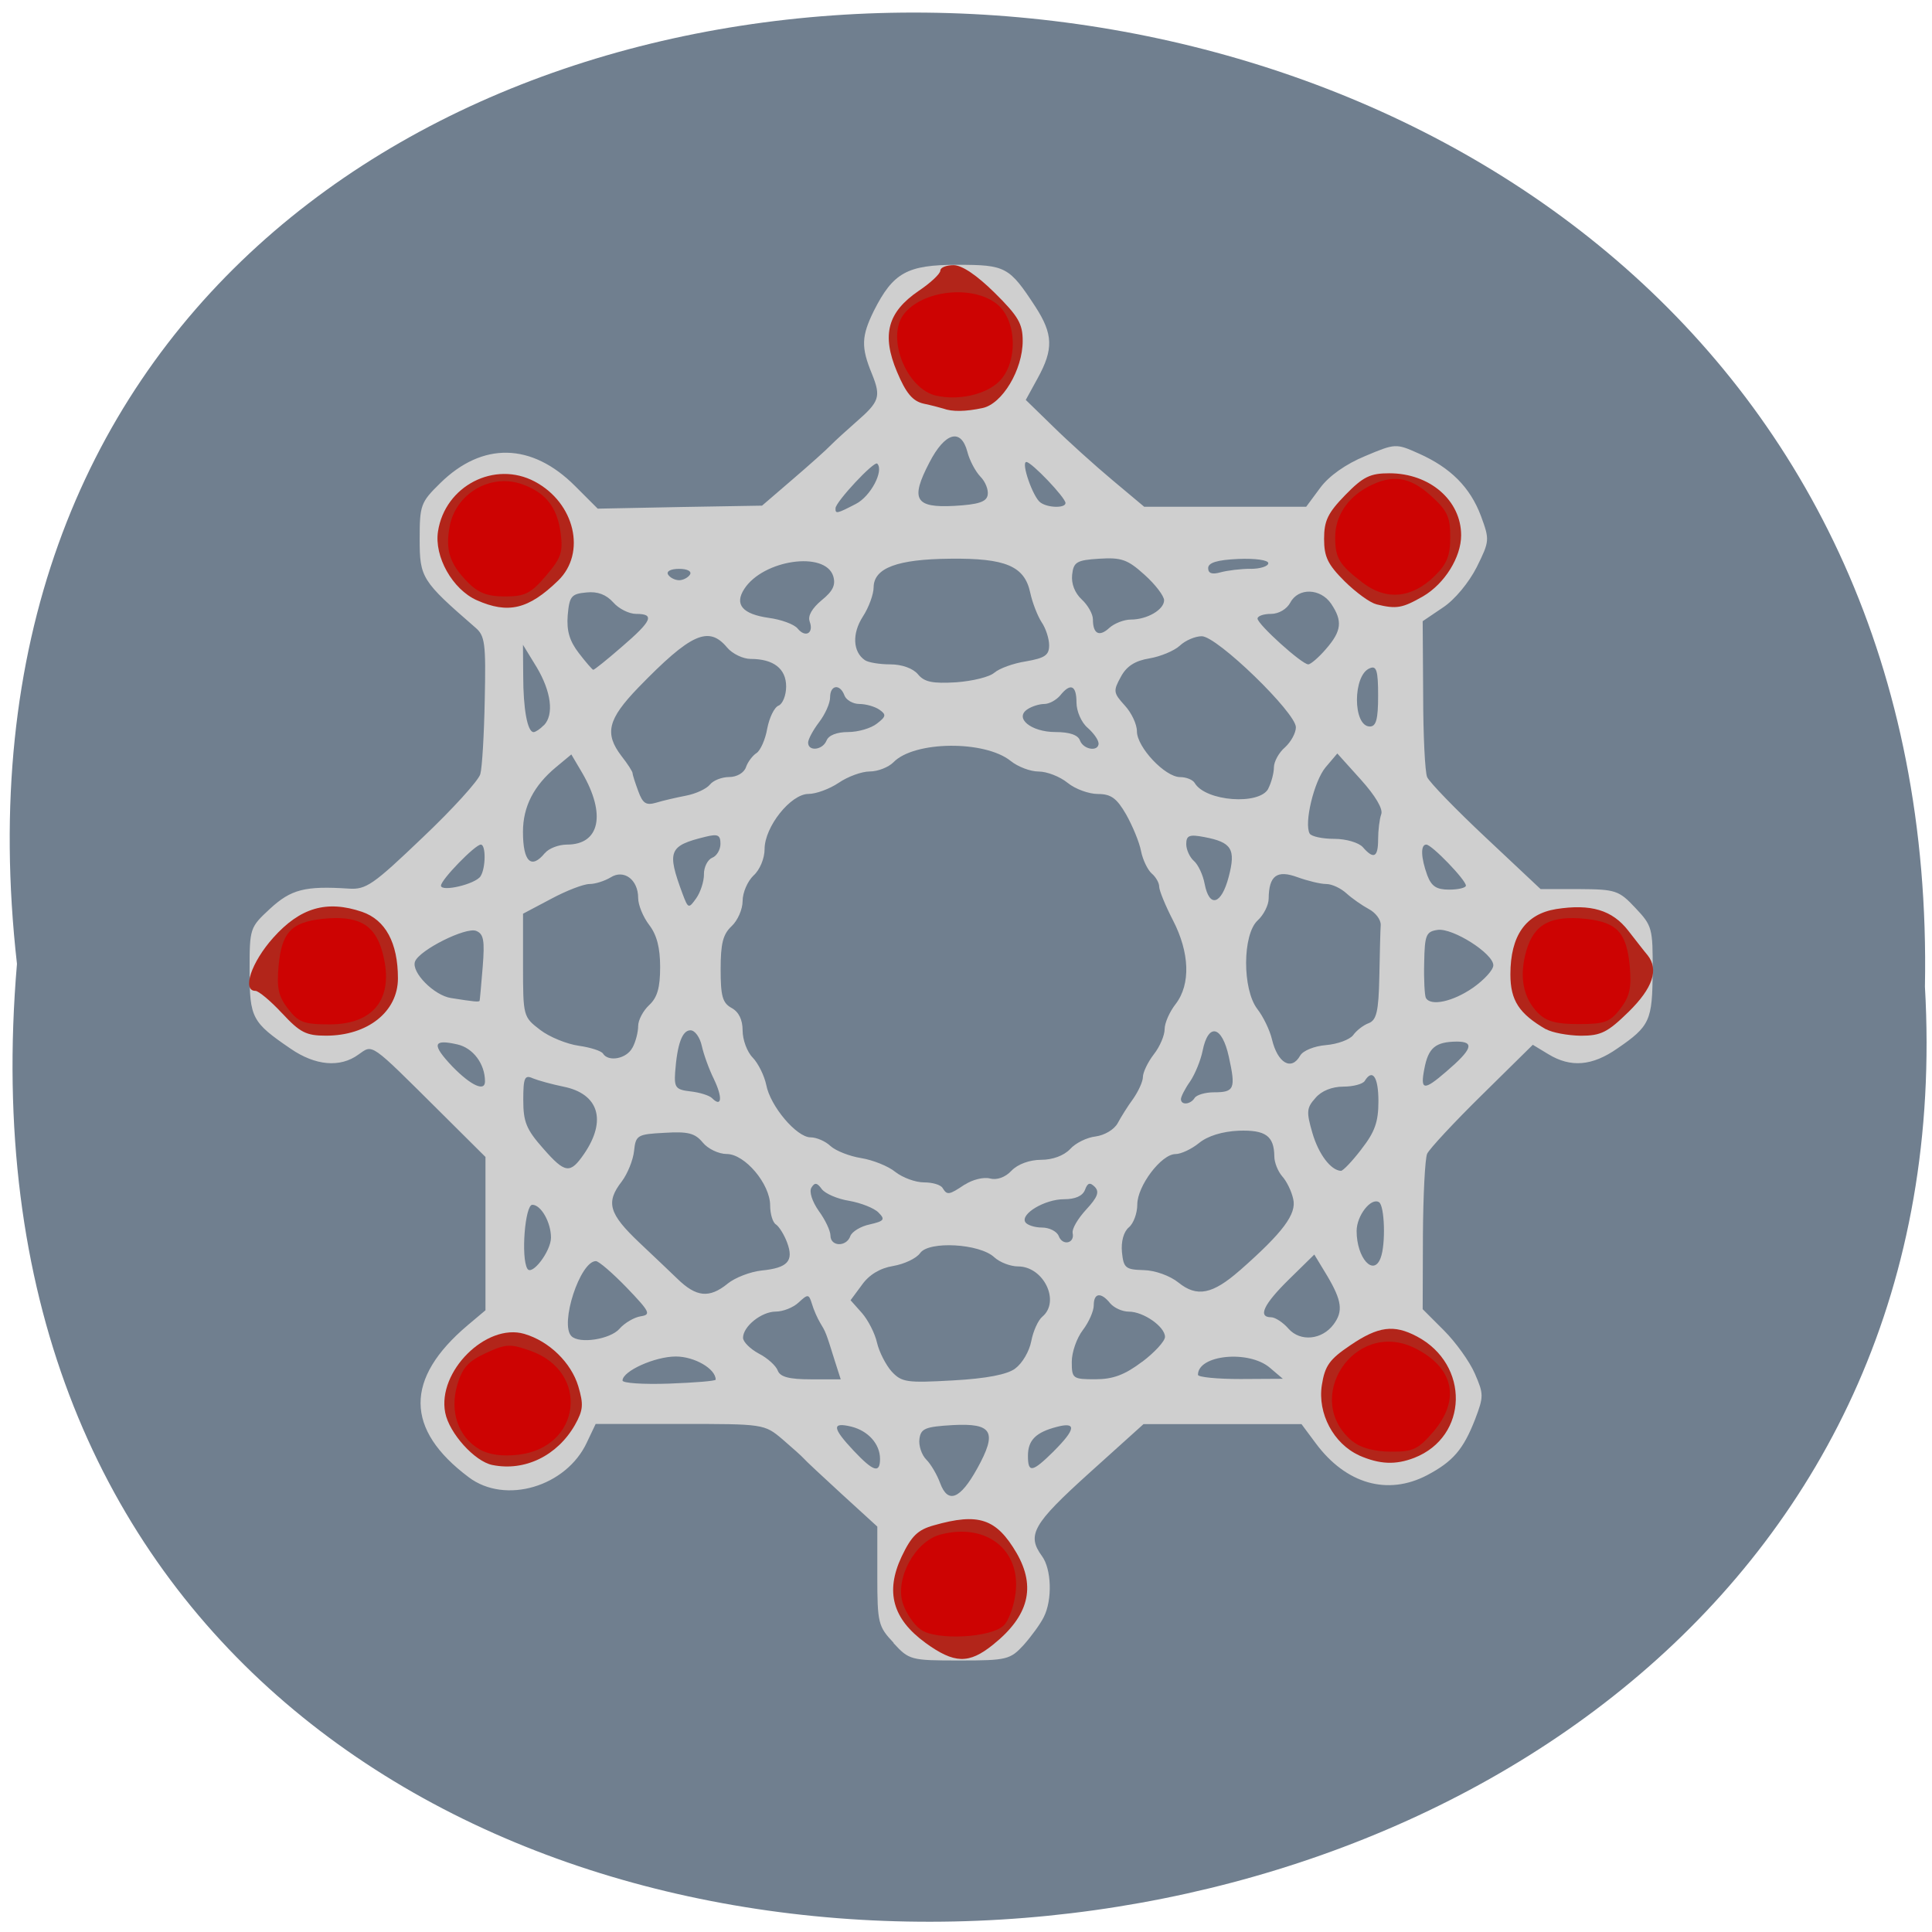 <svg xmlns="http://www.w3.org/2000/svg" viewBox="0 0 32 32"><path d="m 0.281 15.965 c -2.402 -21.22 32.01 -20.922 31.602 0.379 c 1.133 19.813 -33.477 21.598 -31.602 -0.379" fill="#707f8f"/><path d="m 14.801 27.21 c -0.254 -0.27 -0.27 -0.324 -0.27 -1.105 v -0.82 l -0.59 -0.539 c -0.324 -0.297 -0.609 -0.563 -0.633 -0.594 c -0.027 -0.031 -0.184 -0.172 -0.348 -0.313 c -0.301 -0.254 -0.313 -0.254 -1.699 -0.254 h -1.395 l -0.145 0.305 c -0.34 0.734 -1.352 1.035 -1.957 0.578 c -1.059 -0.793 -1.063 -1.633 -0.02 -2.516 l 0.297 -0.25 v -2.539 l -0.754 -0.75 c -1.176 -1.168 -1.105 -1.117 -1.352 -0.945 c -0.301 0.219 -0.711 0.184 -1.121 -0.098 c -0.641 -0.438 -0.68 -0.508 -0.68 -1.293 c 0 -0.707 0.004 -0.715 0.34 -1.027 c 0.348 -0.32 0.578 -0.379 1.301 -0.332 c 0.289 0.02 0.406 -0.063 1.223 -0.844 c 0.5 -0.473 0.93 -0.949 0.957 -1.051 c 0.031 -0.105 0.063 -0.66 0.074 -1.234 c 0.02 -0.938 0.004 -1.059 -0.156 -1.195 c -0.887 -0.77 -0.922 -0.824 -0.922 -1.461 c 0 -0.566 0.016 -0.613 0.34 -0.93 c 0.699 -0.688 1.516 -0.672 2.234 0.047 l 0.375 0.375 l 1.363 -0.027 l 1.359 -0.023 l 0.5 -0.43 c 0.273 -0.234 0.563 -0.492 0.641 -0.574 c 0.078 -0.078 0.266 -0.25 0.414 -0.379 c 0.391 -0.34 0.418 -0.418 0.266 -0.797 c -0.184 -0.445 -0.176 -0.625 0.031 -1.047 c 0.32 -0.633 0.551 -0.762 1.379 -0.762 c 0.805 0 0.863 0.031 1.297 0.695 c 0.293 0.453 0.301 0.703 0.039 1.18 l -0.199 0.363 l 0.453 0.441 c 0.246 0.242 0.688 0.641 0.977 0.883 l 0.531 0.445 h 2.684 l 0.234 -0.316 c 0.145 -0.195 0.422 -0.391 0.742 -0.523 c 0.5 -0.211 0.512 -0.211 0.887 -0.043 c 0.527 0.234 0.852 0.559 1.031 1.035 c 0.145 0.395 0.145 0.414 -0.07 0.848 c -0.129 0.254 -0.363 0.539 -0.559 0.668 l -0.336 0.227 l 0.008 1.219 c 0 0.672 0.031 1.285 0.066 1.363 c 0.035 0.082 0.469 0.531 0.969 1 l 0.91 0.855 h 0.637 c 0.605 0.004 0.66 0.02 0.934 0.313 c 0.277 0.293 0.289 0.336 0.285 1.047 c -0.004 0.816 -0.043 0.91 -0.586 1.281 c -0.414 0.289 -0.77 0.32 -1.141 0.094 l -0.258 -0.156 l -0.844 0.832 c -0.465 0.457 -0.871 0.895 -0.906 0.973 c -0.035 0.078 -0.066 0.688 -0.07 1.355 l -0.004 1.219 l 0.352 0.352 c 0.195 0.195 0.426 0.516 0.512 0.715 c 0.148 0.34 0.148 0.379 0.004 0.758 c -0.195 0.5 -0.367 0.699 -0.797 0.926 c -0.652 0.34 -1.34 0.145 -1.84 -0.527 l -0.238 -0.32 h -2.617 l -0.902 0.813 c -0.93 0.84 -1.035 1.023 -0.781 1.371 c 0.16 0.215 0.176 0.727 0.031 1.012 c -0.055 0.113 -0.207 0.32 -0.332 0.461 c -0.223 0.242 -0.277 0.258 -1.063 0.258 c -0.809 0 -0.836 -0.008 -1.094 -0.289 m 1.387 -2.891 c 0.336 -0.609 0.254 -0.754 -0.406 -0.719 c -0.453 0.027 -0.527 0.055 -0.551 0.227 c -0.016 0.109 0.035 0.266 0.113 0.344 c 0.078 0.078 0.18 0.254 0.23 0.391 c 0.129 0.348 0.332 0.266 0.613 -0.242 m -1.609 -0.16 c 0 -0.246 -0.195 -0.465 -0.477 -0.535 c -0.324 -0.078 -0.316 0.02 0.039 0.398 c 0.328 0.348 0.438 0.383 0.438 0.137 m 2.879 -0.129 c 0.363 -0.363 0.379 -0.488 0.051 -0.402 c -0.348 0.09 -0.48 0.219 -0.48 0.48 c 0 0.289 0.07 0.277 0.43 -0.078 m -5.602 -1.184 c 0 -0.18 -0.352 -0.383 -0.66 -0.383 c -0.348 0 -0.883 0.242 -0.883 0.398 c 0 0.043 0.344 0.066 0.77 0.051 c 0.426 -0.016 0.773 -0.043 0.773 -0.066 m 4.965 -0.188 c 0.113 -0.082 0.23 -0.281 0.262 -0.449 c 0.031 -0.164 0.113 -0.348 0.184 -0.406 c 0.301 -0.254 0.02 -0.832 -0.402 -0.832 c -0.125 0 -0.301 -0.066 -0.395 -0.152 c -0.242 -0.227 -1.082 -0.273 -1.227 -0.07 c -0.063 0.09 -0.266 0.184 -0.449 0.215 c -0.215 0.035 -0.398 0.145 -0.516 0.313 l -0.188 0.254 l 0.188 0.211 c 0.102 0.117 0.215 0.336 0.25 0.492 c 0.035 0.152 0.145 0.367 0.242 0.477 c 0.168 0.18 0.25 0.191 1.016 0.148 c 0.559 -0.031 0.902 -0.098 1.035 -0.199 m -2.992 -0.125 c -0.148 -0.477 -0.152 -0.48 -0.242 -0.629 c -0.047 -0.078 -0.109 -0.219 -0.137 -0.316 c -0.051 -0.164 -0.066 -0.164 -0.219 -0.023 c -0.09 0.086 -0.262 0.152 -0.379 0.152 c -0.238 0 -0.543 0.246 -0.543 0.434 c 0 0.066 0.117 0.184 0.262 0.262 c 0.145 0.074 0.285 0.203 0.313 0.281 c 0.039 0.105 0.188 0.145 0.551 0.145 h 0.492 m 4.992 -0.289 c 0.207 -0.156 0.379 -0.344 0.379 -0.414 c 0 -0.168 -0.355 -0.418 -0.598 -0.418 c -0.109 0 -0.246 -0.063 -0.309 -0.137 c -0.152 -0.191 -0.273 -0.176 -0.273 0.031 c 0 0.098 -0.082 0.281 -0.18 0.41 c -0.102 0.133 -0.184 0.367 -0.184 0.527 c 0 0.277 0.016 0.289 0.391 0.289 c 0.293 0 0.488 -0.074 0.773 -0.289 m 2.117 0.098 c -0.348 -0.297 -1.191 -0.215 -1.191 0.117 c 0 0.039 0.316 0.07 0.703 0.07 l 0.703 -0.004 m -10.988 -0.828 c 0.086 -0.098 0.246 -0.191 0.352 -0.207 c 0.176 -0.027 0.152 -0.074 -0.23 -0.473 c -0.234 -0.242 -0.465 -0.441 -0.512 -0.441 c -0.262 0 -0.602 1.043 -0.406 1.242 c 0.129 0.133 0.641 0.055 0.797 -0.121 m 11.828 -0.074 c 0.16 -0.215 0.137 -0.391 -0.105 -0.801 l -0.215 -0.355 l -0.418 0.41 c -0.422 0.414 -0.523 0.629 -0.297 0.629 c 0.066 0 0.199 0.086 0.289 0.191 c 0.195 0.219 0.555 0.184 0.746 -0.074 m -10.04 -0.672 c 0.125 -0.102 0.379 -0.199 0.563 -0.219 c 0.434 -0.043 0.539 -0.156 0.426 -0.461 c -0.047 -0.129 -0.133 -0.266 -0.184 -0.301 c -0.055 -0.031 -0.098 -0.176 -0.098 -0.316 c 0 -0.355 -0.418 -0.852 -0.719 -0.852 c -0.133 0 -0.313 -0.086 -0.398 -0.191 c -0.129 -0.156 -0.246 -0.184 -0.633 -0.16 c -0.449 0.023 -0.477 0.039 -0.504 0.301 c -0.016 0.152 -0.109 0.379 -0.203 0.504 c -0.27 0.348 -0.215 0.535 0.293 1.016 c 0.258 0.242 0.539 0.512 0.625 0.594 c 0.316 0.309 0.531 0.328 0.832 0.086 m 8.488 -0.223 c 0.715 -0.629 0.941 -0.934 0.883 -1.18 c -0.027 -0.129 -0.109 -0.297 -0.184 -0.379 c -0.07 -0.082 -0.129 -0.227 -0.129 -0.328 c -0.004 -0.34 -0.145 -0.441 -0.59 -0.426 c -0.27 0.012 -0.512 0.086 -0.656 0.203 c -0.125 0.102 -0.301 0.184 -0.391 0.184 c -0.234 0 -0.633 0.527 -0.633 0.836 c 0 0.145 -0.063 0.316 -0.141 0.379 c -0.086 0.074 -0.129 0.234 -0.113 0.41 c 0.027 0.262 0.059 0.289 0.359 0.297 c 0.191 0.004 0.438 0.094 0.578 0.207 c 0.305 0.246 0.563 0.195 1.016 -0.203 m -11.41 -0.543 c 0 -0.25 -0.164 -0.543 -0.309 -0.543 c -0.121 0 -0.191 0.879 -0.082 1.059 c 0.074 0.125 0.391 -0.289 0.391 -0.516 m 13.742 0.336 c 0.086 -0.227 0.066 -0.863 -0.027 -0.922 c -0.133 -0.082 -0.371 0.223 -0.371 0.477 c 0 0.449 0.281 0.762 0.398 0.445 m -8.785 -0.359 c 0.027 -0.074 0.172 -0.164 0.324 -0.195 c 0.238 -0.055 0.258 -0.082 0.145 -0.195 c -0.07 -0.074 -0.289 -0.16 -0.484 -0.195 c -0.199 -0.031 -0.402 -0.121 -0.457 -0.195 c -0.078 -0.109 -0.117 -0.113 -0.172 -0.023 c -0.039 0.066 0.012 0.227 0.121 0.383 c 0.109 0.148 0.195 0.332 0.195 0.41 c 0 0.184 0.262 0.191 0.328 0.012 m 3.684 -0.055 c -0.016 -0.066 0.086 -0.238 0.223 -0.387 c 0.188 -0.203 0.223 -0.293 0.145 -0.375 c -0.082 -0.082 -0.121 -0.07 -0.164 0.047 c -0.039 0.102 -0.16 0.156 -0.348 0.156 c -0.316 0 -0.723 0.242 -0.641 0.379 c 0.027 0.047 0.152 0.09 0.277 0.09 c 0.121 0 0.246 0.063 0.277 0.141 c 0.063 0.168 0.27 0.121 0.23 -0.051 m -1.785 -0.801 c 0.125 -0.082 0.309 -0.129 0.414 -0.102 c 0.113 0.031 0.254 -0.016 0.359 -0.129 c 0.105 -0.109 0.301 -0.18 0.492 -0.18 c 0.191 0 0.375 -0.07 0.477 -0.176 c 0.09 -0.102 0.281 -0.195 0.426 -0.211 c 0.145 -0.02 0.305 -0.113 0.363 -0.219 c 0.055 -0.102 0.168 -0.285 0.258 -0.406 c 0.086 -0.125 0.16 -0.285 0.16 -0.359 c 0 -0.074 0.078 -0.242 0.18 -0.375 c 0.102 -0.129 0.18 -0.316 0.18 -0.418 c 0 -0.102 0.082 -0.289 0.184 -0.418 c 0.25 -0.328 0.23 -0.852 -0.047 -1.387 c -0.125 -0.242 -0.227 -0.492 -0.227 -0.555 c 0 -0.063 -0.055 -0.16 -0.125 -0.219 c -0.066 -0.059 -0.148 -0.227 -0.176 -0.371 c -0.027 -0.145 -0.141 -0.418 -0.246 -0.605 c -0.156 -0.27 -0.25 -0.34 -0.469 -0.34 c -0.148 0 -0.375 -0.082 -0.5 -0.184 c -0.129 -0.105 -0.344 -0.188 -0.48 -0.188 c -0.137 0 -0.344 -0.078 -0.465 -0.176 c -0.43 -0.344 -1.598 -0.332 -1.941 0.023 c -0.082 0.082 -0.258 0.152 -0.391 0.152 c -0.137 0 -0.367 0.086 -0.516 0.188 c -0.152 0.102 -0.375 0.184 -0.5 0.184 c -0.293 0 -0.727 0.543 -0.727 0.914 c 0 0.152 -0.078 0.344 -0.184 0.438 c -0.098 0.094 -0.18 0.281 -0.18 0.422 c 0 0.137 -0.082 0.324 -0.184 0.418 c -0.141 0.133 -0.18 0.285 -0.18 0.711 c 0 0.445 0.031 0.559 0.18 0.641 c 0.121 0.066 0.184 0.195 0.184 0.375 c 0 0.152 0.074 0.355 0.168 0.449 c 0.09 0.094 0.191 0.297 0.223 0.449 c 0.066 0.355 0.504 0.871 0.734 0.871 c 0.098 0 0.246 0.063 0.332 0.145 c 0.086 0.078 0.313 0.168 0.508 0.199 c 0.191 0.031 0.449 0.133 0.566 0.23 c 0.121 0.094 0.332 0.172 0.473 0.172 c 0.141 0 0.277 0.039 0.309 0.094 c 0.074 0.121 0.105 0.117 0.367 -0.059 m -6.305 -0.508 c 0.379 -0.555 0.242 -0.996 -0.344 -1.113 c -0.191 -0.039 -0.418 -0.102 -0.504 -0.137 c -0.137 -0.063 -0.16 -0.012 -0.16 0.359 c 0 0.363 0.051 0.488 0.332 0.805 c 0.363 0.414 0.445 0.422 0.676 0.086 m 12.875 -0.078 c 0.223 -0.285 0.281 -0.453 0.281 -0.793 c 0 -0.402 -0.098 -0.547 -0.227 -0.336 c -0.031 0.051 -0.191 0.094 -0.355 0.094 c -0.184 0 -0.363 0.07 -0.461 0.188 c -0.148 0.164 -0.152 0.23 -0.051 0.578 c 0.102 0.352 0.305 0.621 0.473 0.629 c 0.035 0 0.188 -0.16 0.34 -0.359 m -10.723 -1.156 c -0.082 -0.164 -0.172 -0.414 -0.203 -0.555 c -0.031 -0.141 -0.113 -0.258 -0.188 -0.258 c -0.137 0 -0.219 0.227 -0.254 0.699 c -0.016 0.25 0.012 0.285 0.254 0.313 c 0.148 0.016 0.313 0.066 0.359 0.113 c 0.16 0.16 0.176 -0.012 0.031 -0.313 m 7.961 0.309 c 0.031 -0.051 0.176 -0.094 0.32 -0.094 c 0.34 0 0.363 -0.059 0.246 -0.59 c -0.113 -0.516 -0.34 -0.566 -0.434 -0.098 c -0.031 0.156 -0.125 0.387 -0.207 0.508 c -0.086 0.121 -0.152 0.254 -0.152 0.293 c 0 0.105 0.16 0.09 0.227 -0.02 m -11.754 -0.273 c 0 -0.293 -0.199 -0.555 -0.457 -0.613 c -0.41 -0.094 -0.43 0 -0.082 0.367 c 0.305 0.313 0.539 0.422 0.539 0.246 m 15.918 -0.16 c 0.434 -0.371 0.48 -0.5 0.176 -0.5 c -0.352 0.004 -0.469 0.102 -0.535 0.449 c -0.07 0.359 -0.012 0.371 0.359 0.051 m -2.414 -0.27 c 0.043 -0.078 0.23 -0.156 0.426 -0.172 c 0.191 -0.016 0.391 -0.09 0.449 -0.164 c 0.055 -0.078 0.172 -0.168 0.258 -0.199 c 0.129 -0.051 0.164 -0.191 0.176 -0.766 c 0.008 -0.383 0.016 -0.773 0.023 -0.859 c 0.004 -0.09 -0.086 -0.207 -0.199 -0.266 c -0.109 -0.059 -0.277 -0.176 -0.367 -0.258 c -0.094 -0.086 -0.242 -0.156 -0.336 -0.156 c -0.094 0 -0.305 -0.051 -0.477 -0.113 c -0.34 -0.125 -0.473 -0.027 -0.477 0.355 c 0 0.105 -0.082 0.27 -0.184 0.363 c -0.25 0.234 -0.254 1.137 -0.004 1.465 c 0.098 0.125 0.207 0.352 0.242 0.5 c 0.094 0.398 0.324 0.531 0.469 0.27 m -11.06 -0.129 c 0.055 -0.102 0.094 -0.262 0.094 -0.359 c 0 -0.098 0.082 -0.254 0.184 -0.348 c 0.133 -0.125 0.18 -0.285 0.18 -0.629 c 0 -0.32 -0.055 -0.531 -0.18 -0.695 c -0.102 -0.133 -0.184 -0.332 -0.184 -0.449 c 0 -0.305 -0.238 -0.48 -0.457 -0.34 c -0.098 0.059 -0.254 0.109 -0.348 0.109 c -0.098 0 -0.383 0.109 -0.637 0.246 l -0.465 0.246 v 0.855 c 0 0.848 0.004 0.855 0.285 1.07 c 0.152 0.117 0.441 0.234 0.637 0.262 c 0.195 0.027 0.375 0.086 0.402 0.129 c 0.09 0.145 0.395 0.086 0.488 -0.098 m -2.531 -0.777 c 0.004 -0.012 0.027 -0.266 0.051 -0.559 c 0.035 -0.445 0.016 -0.547 -0.109 -0.598 c -0.172 -0.066 -0.938 0.316 -1.012 0.508 c -0.066 0.176 0.316 0.563 0.598 0.605 c 0.375 0.059 0.465 0.07 0.473 0.043 m 16.449 -0.211 c 0.188 -0.133 0.34 -0.297 0.34 -0.375 c 0 -0.195 -0.672 -0.621 -0.922 -0.586 c -0.191 0.027 -0.215 0.082 -0.223 0.543 c -0.008 0.281 0.008 0.543 0.027 0.582 c 0.078 0.145 0.449 0.063 0.777 -0.164 m -12.734 -1.883 c 0 -0.121 0.063 -0.242 0.137 -0.273 c 0.074 -0.027 0.137 -0.133 0.137 -0.23 c 0 -0.148 -0.043 -0.168 -0.25 -0.117 c -0.605 0.148 -0.641 0.234 -0.379 0.941 c 0.094 0.25 0.102 0.254 0.227 0.078 c 0.07 -0.098 0.129 -0.277 0.129 -0.398 m 8.691 0.043 c 0.121 -0.461 0.051 -0.574 -0.406 -0.66 c -0.246 -0.047 -0.297 -0.027 -0.297 0.117 c 0 0.094 0.059 0.219 0.125 0.277 c 0.07 0.059 0.152 0.23 0.18 0.383 c 0.078 0.402 0.277 0.344 0.398 -0.117 m -12.391 -0.012 c 0.086 -0.133 0.09 -0.523 0.004 -0.523 c -0.094 0 -0.66 0.582 -0.66 0.68 c 0 0.109 0.57 -0.023 0.656 -0.156 m 16.32 0.156 c 0 -0.094 -0.566 -0.68 -0.656 -0.68 c -0.098 0 -0.09 0.215 0.016 0.508 c 0.07 0.184 0.152 0.238 0.363 0.238 c 0.152 0 0.277 -0.031 0.277 -0.066 m -15.254 -0.539 c 0.063 -0.078 0.227 -0.141 0.367 -0.141 c 0.543 0 0.648 -0.504 0.25 -1.188 l -0.18 -0.305 l -0.254 0.211 c -0.367 0.305 -0.547 0.652 -0.547 1.07 c 0 0.496 0.137 0.629 0.363 0.352 m 13.801 -0.227 c 0 -0.148 0.023 -0.336 0.051 -0.414 c 0.035 -0.086 -0.094 -0.305 -0.336 -0.574 l -0.391 -0.434 l -0.195 0.23 c -0.191 0.23 -0.359 0.93 -0.262 1.098 c 0.031 0.047 0.211 0.086 0.406 0.086 c 0.199 0 0.406 0.063 0.473 0.137 c 0.18 0.207 0.254 0.172 0.254 -0.129 m -11.465 -0.723 c 0.164 -0.031 0.34 -0.113 0.398 -0.184 c 0.055 -0.07 0.199 -0.125 0.32 -0.125 c 0.125 0 0.246 -0.07 0.277 -0.164 c 0.031 -0.09 0.113 -0.195 0.176 -0.234 c 0.063 -0.043 0.145 -0.223 0.176 -0.406 c 0.035 -0.18 0.117 -0.352 0.188 -0.379 c 0.066 -0.027 0.125 -0.168 0.125 -0.316 c 0 -0.297 -0.211 -0.457 -0.586 -0.457 c -0.129 0 -0.305 -0.086 -0.391 -0.188 c -0.305 -0.367 -0.598 -0.238 -1.473 0.664 c -0.504 0.523 -0.563 0.758 -0.277 1.133 c 0.102 0.129 0.184 0.258 0.184 0.285 c 0 0.027 0.043 0.16 0.094 0.297 c 0.074 0.203 0.129 0.238 0.293 0.191 c 0.113 -0.035 0.336 -0.086 0.496 -0.117 m 9.645 -0.117 c 0.051 -0.098 0.094 -0.258 0.094 -0.352 c 0 -0.094 0.082 -0.246 0.184 -0.332 c 0.098 -0.09 0.18 -0.238 0.18 -0.332 c 0 -0.242 -1.305 -1.508 -1.559 -1.508 c -0.109 0 -0.273 0.07 -0.363 0.156 c -0.094 0.086 -0.32 0.18 -0.504 0.211 c -0.238 0.039 -0.379 0.129 -0.473 0.305 c -0.129 0.234 -0.125 0.266 0.063 0.473 c 0.113 0.121 0.203 0.313 0.203 0.43 c 0 0.262 0.465 0.758 0.715 0.758 c 0.098 0 0.211 0.043 0.242 0.098 c 0.18 0.305 1.074 0.371 1.219 0.094 m -7.316 -0.797 c 0.031 -0.086 0.168 -0.141 0.355 -0.141 c 0.168 0 0.383 -0.063 0.48 -0.141 c 0.152 -0.117 0.156 -0.148 0.039 -0.23 c -0.074 -0.051 -0.223 -0.094 -0.332 -0.094 c -0.105 0 -0.219 -0.066 -0.246 -0.141 c -0.074 -0.199 -0.238 -0.176 -0.238 0.031 c 0 0.098 -0.082 0.281 -0.184 0.414 c -0.098 0.129 -0.18 0.281 -0.18 0.336 c 0 0.152 0.242 0.125 0.305 -0.035 m 4.504 0.043 c 0 -0.051 -0.078 -0.164 -0.18 -0.254 c -0.102 -0.086 -0.184 -0.273 -0.184 -0.418 c 0 -0.285 -0.098 -0.332 -0.27 -0.117 c -0.063 0.074 -0.18 0.141 -0.262 0.141 c -0.082 0 -0.207 0.039 -0.277 0.086 c -0.227 0.145 0.055 0.379 0.461 0.379 c 0.23 0 0.375 0.047 0.406 0.141 c 0.059 0.152 0.309 0.191 0.309 0.043 m -9.187 -0.297 c 0.168 -0.176 0.121 -0.555 -0.121 -0.961 l -0.227 -0.371 l 0.004 0.512 c 0 0.551 0.07 0.934 0.172 0.934 c 0.031 0 0.109 -0.051 0.168 -0.113 m 13.82 -0.492 c 0 -0.414 -0.027 -0.5 -0.137 -0.453 c -0.285 0.109 -0.285 0.965 0 0.965 c 0.105 0 0.137 -0.121 0.137 -0.512 m -6.355 -0.379 c 0.078 -0.07 0.313 -0.156 0.523 -0.188 c 0.313 -0.055 0.383 -0.102 0.383 -0.266 c 0 -0.109 -0.055 -0.281 -0.125 -0.383 c -0.066 -0.102 -0.152 -0.32 -0.188 -0.488 c -0.094 -0.441 -0.406 -0.574 -1.328 -0.563 c -0.871 0.008 -1.262 0.152 -1.266 0.473 c 0 0.113 -0.078 0.332 -0.18 0.488 c -0.18 0.281 -0.164 0.582 0.035 0.719 c 0.055 0.039 0.246 0.07 0.422 0.07 c 0.191 0 0.375 0.066 0.457 0.164 c 0.105 0.129 0.242 0.156 0.633 0.133 c 0.273 -0.02 0.559 -0.09 0.633 -0.16 m -6.168 -0.43 c 0.5 -0.43 0.547 -0.543 0.234 -0.543 c -0.117 0 -0.289 -0.086 -0.379 -0.191 c -0.117 -0.129 -0.258 -0.184 -0.445 -0.164 c -0.25 0.023 -0.281 0.063 -0.309 0.379 c -0.02 0.258 0.031 0.426 0.184 0.625 c 0.113 0.148 0.223 0.273 0.238 0.277 c 0.016 0.004 0.23 -0.168 0.477 -0.383 m 11.66 0.039 c 0.262 -0.301 0.277 -0.465 0.086 -0.75 c -0.176 -0.258 -0.543 -0.27 -0.676 -0.02 c -0.059 0.109 -0.191 0.188 -0.32 0.188 c -0.125 0 -0.223 0.035 -0.223 0.078 c 0 0.094 0.734 0.758 0.84 0.758 c 0.039 0 0.172 -0.113 0.293 -0.254 m -8.551 -0.457 c -0.035 -0.09 0.039 -0.219 0.199 -0.352 c 0.188 -0.152 0.234 -0.254 0.191 -0.398 c -0.133 -0.422 -1.16 -0.273 -1.473 0.211 c -0.168 0.258 -0.031 0.418 0.406 0.48 c 0.203 0.027 0.418 0.105 0.477 0.176 c 0.129 0.16 0.273 0.078 0.199 -0.117 m 5.32 -0.031 c 0.27 0 0.551 -0.164 0.551 -0.32 c 0 -0.07 -0.145 -0.262 -0.324 -0.422 c -0.281 -0.254 -0.383 -0.289 -0.75 -0.266 c -0.375 0.023 -0.426 0.055 -0.449 0.266 c -0.016 0.148 0.043 0.301 0.16 0.41 c 0.102 0.094 0.184 0.242 0.184 0.328 c 0 0.242 0.105 0.297 0.273 0.141 c 0.082 -0.074 0.242 -0.137 0.355 -0.137 m -7.301 -0.746 c 0.031 -0.055 -0.047 -0.094 -0.18 -0.094 c -0.137 0 -0.215 0.039 -0.184 0.094 c 0.031 0.051 0.113 0.094 0.184 0.094 c 0.066 0 0.148 -0.043 0.18 -0.094 m 9.285 -0.094 c 0.16 0 0.293 -0.043 0.293 -0.094 c 0 -0.051 -0.215 -0.082 -0.5 -0.07 c -0.352 0.016 -0.496 0.063 -0.496 0.152 c 0 0.086 0.063 0.109 0.203 0.07 c 0.113 -0.031 0.336 -0.059 0.5 -0.059 m -6.539 -1.074 c 0.246 -0.125 0.469 -0.551 0.355 -0.668 c -0.051 -0.051 -0.688 0.633 -0.691 0.738 c -0.004 0.098 0.02 0.094 0.336 -0.07 m 2.184 -0.148 c 0.016 -0.086 -0.039 -0.223 -0.121 -0.305 c -0.082 -0.086 -0.18 -0.27 -0.215 -0.41 c -0.105 -0.398 -0.371 -0.324 -0.629 0.176 c -0.32 0.613 -0.238 0.754 0.414 0.719 c 0.398 -0.023 0.531 -0.066 0.551 -0.18 m 1.289 0.133 c 0 -0.09 -0.563 -0.68 -0.648 -0.68 c -0.094 0 0.109 0.586 0.234 0.672 c 0.125 0.09 0.414 0.094 0.414 0.008" fill="#cfcfcf"/><path d="m 15.328 27.21 c -0.543 -0.395 -0.668 -0.844 -0.395 -1.426 c 0.164 -0.344 0.266 -0.445 0.535 -0.52 c 0.742 -0.211 1.035 -0.113 1.371 0.461 c 0.324 0.563 0.199 1.043 -0.391 1.516 c -0.402 0.324 -0.641 0.316 -1.121 -0.031 m -7.172 -2.945 c -0.293 -0.059 -0.715 -0.527 -0.781 -0.867 c -0.133 -0.68 0.68 -1.488 1.309 -1.305 c 0.414 0.121 0.777 0.477 0.895 0.867 c 0.09 0.305 0.082 0.395 -0.055 0.641 c -0.293 0.512 -0.832 0.773 -1.367 0.664 m 14.355 -0.16 c -0.422 -0.191 -0.691 -0.695 -0.617 -1.164 c 0.051 -0.32 0.125 -0.426 0.473 -0.66 c 0.461 -0.313 0.719 -0.348 1.102 -0.145 c 0.879 0.465 0.852 1.66 -0.043 2.01 c -0.313 0.121 -0.574 0.109 -0.914 -0.039 m -17.84 -7.324 c -0.191 -0.207 -0.391 -0.371 -0.441 -0.371 c -0.227 0 -0.07 -0.473 0.297 -0.883 c 0.445 -0.496 0.883 -0.625 1.469 -0.426 c 0.387 0.133 0.594 0.512 0.594 1.102 c 0 0.551 -0.5 0.949 -1.191 0.949 c -0.328 0 -0.43 -0.051 -0.727 -0.371 m 20.934 0.266 c -0.445 -0.258 -0.59 -0.477 -0.59 -0.91 c 0 -0.645 0.254 -1 0.758 -1.082 c 0.574 -0.09 0.93 0.016 1.195 0.359 c 0.125 0.16 0.27 0.348 0.32 0.406 c 0.188 0.238 0.086 0.543 -0.316 0.938 c -0.348 0.34 -0.457 0.395 -0.793 0.395 c -0.215 -0.004 -0.473 -0.051 -0.574 -0.109 m -17.711 -7.105 c -0.402 -0.18 -0.707 -0.723 -0.641 -1.141 c 0.117 -0.754 0.938 -1.176 1.602 -0.824 c 0.664 0.352 0.859 1.184 0.387 1.641 c -0.492 0.477 -0.828 0.555 -1.348 0.324 m 14.898 0.066 c -0.102 -0.023 -0.336 -0.195 -0.523 -0.379 c -0.277 -0.277 -0.34 -0.402 -0.34 -0.703 c 0 -0.301 0.063 -0.43 0.352 -0.727 c 0.297 -0.305 0.414 -0.359 0.73 -0.359 c 0.668 0 1.188 0.449 1.188 1.027 c 0 0.363 -0.273 0.801 -0.629 1.01 c -0.348 0.199 -0.441 0.215 -0.777 0.133 m -7.172 -3.242 c -0.051 -0.016 -0.199 -0.055 -0.328 -0.082 c -0.18 -0.043 -0.289 -0.172 -0.438 -0.527 c -0.258 -0.613 -0.156 -0.988 0.359 -1.34 c 0.199 -0.133 0.359 -0.285 0.359 -0.336 c 0 -0.051 0.098 -0.09 0.219 -0.09 c 0.141 0 0.387 0.168 0.68 0.457 c 0.391 0.387 0.465 0.512 0.465 0.797 c 0 0.48 -0.34 1.047 -0.668 1.113 c -0.277 0.059 -0.5 0.063 -0.648 0.008" fill="#b2251a"/><path d="m 15.246 26.988 c -0.109 -0.078 -0.238 -0.27 -0.289 -0.422 c -0.141 -0.41 0.195 -1.035 0.617 -1.148 c 0.762 -0.203 1.34 0.254 1.246 0.977 c -0.027 0.211 -0.113 0.445 -0.191 0.523 c -0.203 0.211 -1.133 0.258 -1.383 0.07 m -7.305 -2.984 c -0.352 -0.203 -0.496 -0.625 -0.367 -1.066 c 0.082 -0.281 0.18 -0.391 0.473 -0.527 c 0.34 -0.156 0.406 -0.156 0.746 -0.035 c 0.98 0.352 0.832 1.598 -0.207 1.719 c -0.27 0.031 -0.488 0 -0.645 -0.09 m 14.469 -0.125 c -0.859 -0.695 0.016 -2.039 1.016 -1.555 c 0.652 0.32 0.773 0.852 0.313 1.391 c -0.25 0.289 -0.336 0.332 -0.703 0.328 c -0.262 0 -0.5 -0.063 -0.621 -0.164 m -17.645 -7.172 c -0.16 -0.207 -0.188 -0.344 -0.156 -0.707 c 0.051 -0.555 0.207 -0.723 0.719 -0.781 c 0.586 -0.063 0.863 0.082 0.992 0.52 c 0.223 0.762 -0.105 1.227 -0.863 1.227 c -0.43 0 -0.52 -0.035 -0.691 -0.258 m 20.703 0.07 c -0.25 -0.258 -0.316 -0.609 -0.191 -1.039 c 0.129 -0.438 0.406 -0.582 0.992 -0.52 c 0.512 0.059 0.664 0.227 0.719 0.781 c 0.031 0.363 0 0.5 -0.156 0.707 c -0.172 0.223 -0.262 0.254 -0.691 0.254 c -0.367 0 -0.535 -0.043 -0.672 -0.184 m -17.734 -7.141 c -0.293 -0.301 -0.367 -0.527 -0.293 -0.918 c 0.098 -0.539 0.668 -0.879 1.187 -0.703 c 0.398 0.137 0.594 0.379 0.652 0.816 c 0.039 0.313 0.008 0.41 -0.246 0.707 c -0.25 0.293 -0.348 0.34 -0.676 0.34 c -0.297 0 -0.445 -0.059 -0.625 -0.242 m 14.832 0.016 c -0.391 -0.301 -0.457 -0.406 -0.457 -0.754 c 0 -0.348 0.199 -0.652 0.543 -0.836 c 0.398 -0.211 0.688 -0.172 1.043 0.148 c 0.27 0.246 0.32 0.348 0.32 0.684 c 0 0.309 -0.055 0.445 -0.258 0.645 c -0.379 0.371 -0.801 0.41 -1.191 0.113 m -7.06 -3.098 c -0.492 -0.105 -0.836 -0.953 -0.547 -1.344 c 0.305 -0.406 1.145 -0.5 1.551 -0.172 c 0.332 0.27 0.348 0.977 0.027 1.285 c -0.219 0.211 -0.668 0.313 -1.031 0.23" fill="#cd0302"/></svg>